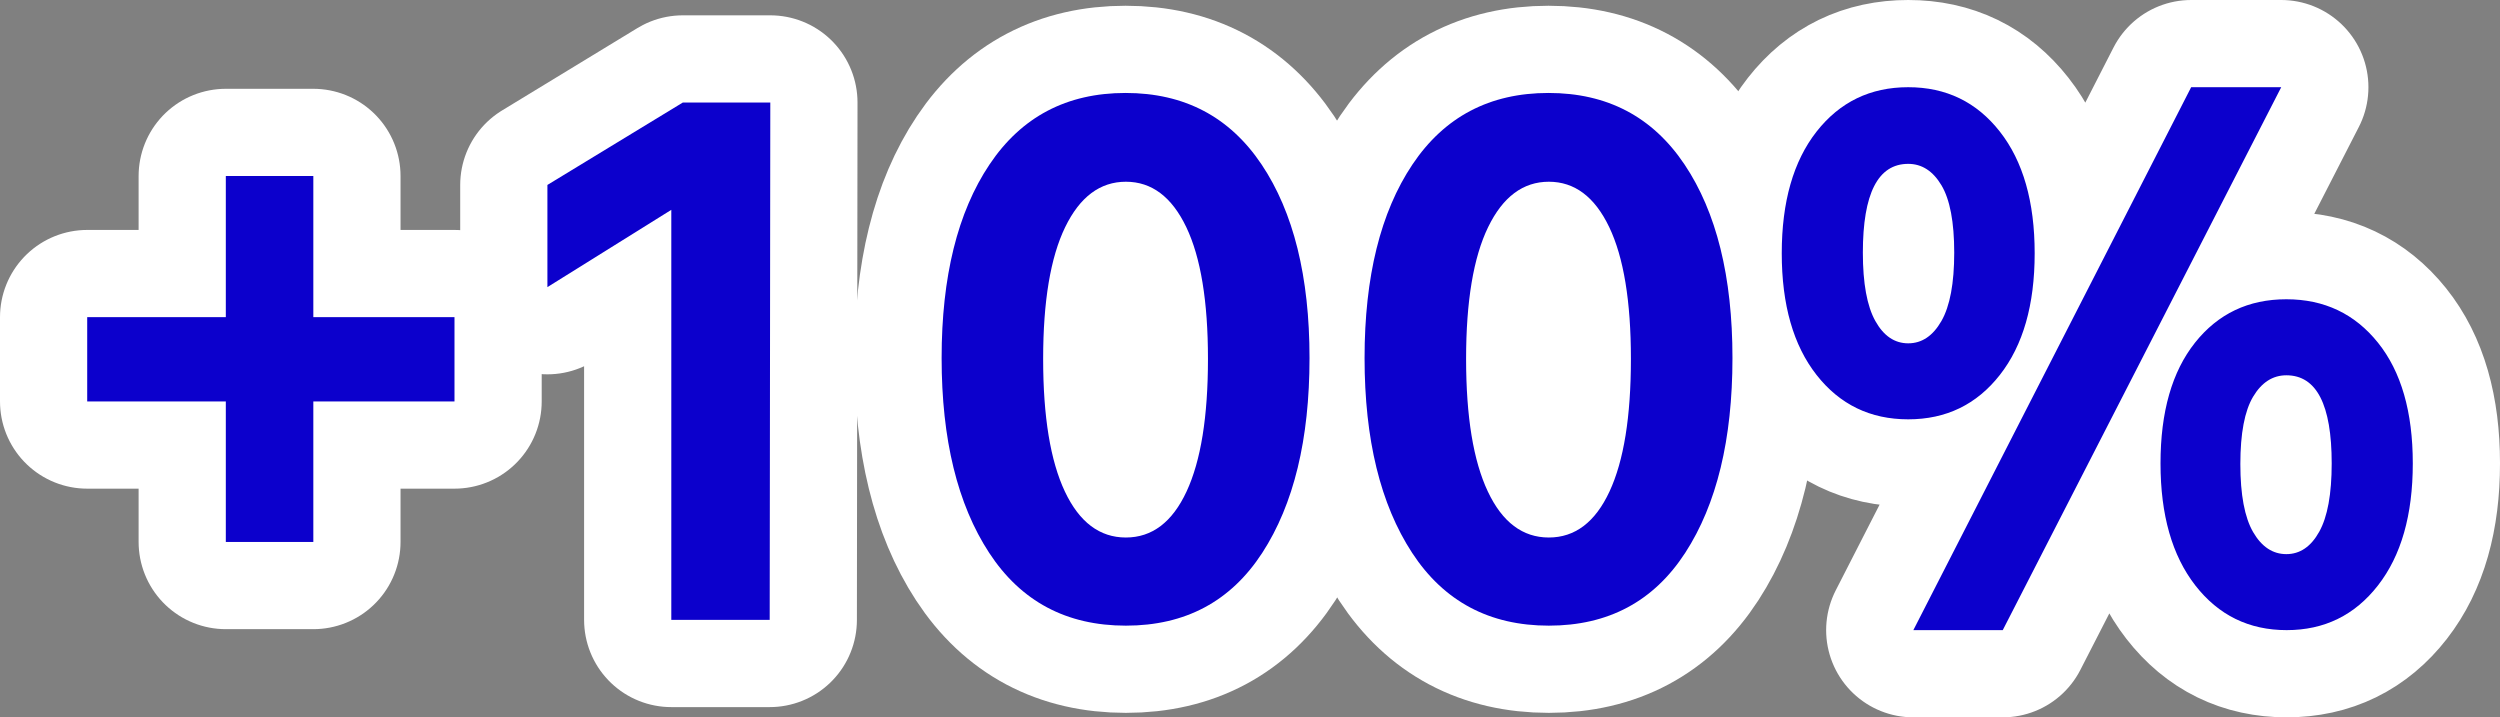 <?xml version="1.0" encoding="utf-8" standalone="no"?>
<!DOCTYPE svg PUBLIC "-//W3C//DTD SVG 1.1//EN"
"http://www.w3.org/Graphics/SVG/1.1/DTD/svg11.dtd">

<svg xmlns="http://www.w3.org/2000/svg" version="1.1" xmlns:xlink="http://www.w3.org/1999/xlink" width="114.672" height="32.903" viewBox="0 0 114.672 32.903"><rect x="0" y="0" width="114.672" height="32.903" fill="#808080" stroke="none"/><path stroke="#ffffff" stroke-width="8" stroke-linejoin="round" fill="#ffffff" d="M 4 18.414 L 4 14.547 L 10.358 14.547 L 10.358 8.073 L 14.372 8.073 L 14.372 14.547 L 20.847 14.547 L 20.847 18.414 L 14.372 18.414 L 14.372 24.859 L 10.358 24.859 L 10.358 18.414 Z" /><path stroke="#ffffff" stroke-width="8" stroke-linejoin="round" fill="#ffffff" d="M 25.109 13.17 L 25.109 8.483 L 31.32 4.703 L 35.333 4.703 L 35.305 28.434 L 30.792 28.434 L 30.792 9.625 Z" /><path stroke="#ffffff" stroke-width="8" stroke-linejoin="round" fill="#ffffff" d="M 45.373 25.359 C 43.918 23.132 43.191 20.153 43.191 16.423 C 43.191 12.692 43.923 9.733 45.388 7.545 C 46.852 5.358 48.932 4.264 51.627 4.264 C 54.323 4.264 56.403 5.358 57.868 7.545 C 59.333 9.733 60.066 12.692 60.066 16.423 C 60.066 20.153 59.343 23.132 57.898 25.359 C 56.452 27.585 54.367 28.698 51.643 28.698 C 48.919 28.698 46.829 27.585 45.373 25.359 Z M 48.859 10.417 C 48.185 11.804 47.848 13.82 47.848 16.466 C 47.848 19.113 48.181 21.139 48.844 22.545 C 49.509 23.952 50.441 24.655 51.642 24.655 C 52.843 24.655 53.771 23.952 54.426 22.545 C 55.081 21.139 55.408 19.113 55.408 16.466 C 55.408 13.82 55.076 11.803 54.412 10.416 C 53.748 9.029 52.825 8.336 51.643 8.336 C 50.461 8.336 49.533 9.03 48.859 10.417 Z" /><path stroke="#ffffff" stroke-width="8" stroke-linejoin="round" fill="#ffffff" d="M 64.773 25.359 C 63.318 23.132 62.591 20.153 62.591 16.423 C 62.591 12.692 63.323 9.733 64.787 7.545 C 66.252 5.358 68.332 4.264 71.027 4.264 C 73.723 4.264 75.803 5.358 77.268 7.545 C 78.733 9.733 79.466 12.692 79.466 16.423 C 79.466 20.153 78.743 23.132 77.298 25.359 C 75.852 27.585 73.767 28.698 71.043 28.698 C 68.319 28.698 66.229 27.585 64.773 25.359 Z M 68.259 10.417 C 67.585 11.804 67.248 13.82 67.248 16.466 C 67.248 19.113 67.581 21.139 68.245 22.545 C 68.909 23.952 69.841 24.655 71.042 24.655 C 72.243 24.655 73.171 23.952 73.826 22.545 C 74.481 21.139 74.808 19.113 74.808 16.466 C 74.808 13.82 74.476 11.803 73.812 10.416 C 73.148 9.029 72.225 8.336 71.043 8.336 C 69.861 8.336 68.933 9.03 68.259 10.417 Z" /><path stroke="#ffffff" stroke-width="8" stroke-linejoin="round" fill="#ffffff" d="M 83.323 17.198 C 82.259 15.841 81.727 13.981 81.727 11.618 C 81.727 9.255 82.259 7.395 83.323 6.037 C 84.388 4.679 85.789 4 87.527 4 C 89.265 4 90.667 4.679 91.731 6.037 C 92.796 7.395 93.328 9.255 93.328 11.618 C 93.328 13.981 92.796 15.841 91.731 17.198 C 90.667 18.556 89.265 19.234 87.527 19.234 C 85.789 19.234 84.388 18.556 83.323 17.198 Z M 85.447 11.589 C 85.447 12.995 85.638 14.04 86.019 14.723 C 86.4 15.407 86.903 15.748 87.528 15.748 C 88.153 15.748 88.661 15.407 89.052 14.723 C 89.442 14.04 89.638 12.995 89.638 11.589 C 89.638 10.183 89.442 9.152 89.052 8.498 C 88.661 7.843 88.153 7.516 87.528 7.516 C 86.141 7.516 85.447 8.873 85.447 11.589 Z M 87.763 28.903 L 100.506 4 L 104.637 4 L 91.864 28.903 Z M 100.697 26.853 C 99.632 25.485 99.1 23.62 99.1 21.256 C 99.1 18.893 99.627 17.047 100.682 15.719 C 101.737 14.391 103.133 13.727 104.871 13.727 C 106.609 13.727 108.01 14.391 109.075 15.719 C 110.14 17.047 110.672 18.893 110.672 21.256 C 110.672 23.62 110.14 25.485 109.075 26.852 C 108.01 28.22 106.614 28.903 104.886 28.903 C 103.158 28.903 101.761 28.22 100.697 26.853 Z M 103.348 18.195 C 102.958 18.849 102.762 19.88 102.762 21.286 C 102.762 22.692 102.958 23.732 103.348 24.406 C 103.739 25.08 104.247 25.417 104.872 25.417 C 105.497 25.417 106 25.075 106.38 24.391 C 106.761 23.708 106.952 22.663 106.952 21.256 C 106.952 18.561 106.258 17.214 104.872 17.214 C 104.247 17.214 103.739 17.541 103.348 18.195 Z" /><path fill="#0c00cc" d="M 4 18.414 L 4 14.547 L 10.358 14.547 L 10.358 8.073 L 14.372 8.073 L 14.372 14.547 L 20.847 14.547 L 20.847 18.414 L 14.372 18.414 L 14.372 24.859 L 10.358 24.859 L 10.358 18.414 Z" /><path fill="#0c00cc" d="M 25.109 13.17 L 25.109 8.483 L 31.32 4.703 L 35.333 4.703 L 35.305 28.434 L 30.792 28.434 L 30.792 9.625 Z" /><path fill="#0c00cc" d="M 45.373 25.359 C 43.918 23.132 43.191 20.153 43.191 16.423 C 43.191 12.692 43.923 9.733 45.388 7.545 C 46.852 5.358 48.932 4.264 51.627 4.264 C 54.323 4.264 56.403 5.358 57.868 7.545 C 59.333 9.733 60.066 12.692 60.066 16.423 C 60.066 20.153 59.343 23.132 57.898 25.359 C 56.452 27.585 54.367 28.698 51.643 28.698 C 48.919 28.698 46.829 27.585 45.373 25.359 Z M 48.859 10.417 C 48.185 11.804 47.848 13.82 47.848 16.466 C 47.848 19.113 48.181 21.139 48.844 22.545 C 49.509 23.952 50.441 24.655 51.642 24.655 C 52.843 24.655 53.771 23.952 54.426 22.545 C 55.081 21.139 55.408 19.113 55.408 16.466 C 55.408 13.82 55.076 11.803 54.412 10.416 C 53.748 9.029 52.825 8.336 51.643 8.336 C 50.461 8.336 49.533 9.03 48.859 10.417 Z" /><path fill="#0c00cc" d="M 64.773 25.359 C 63.318 23.132 62.591 20.153 62.591 16.423 C 62.591 12.692 63.323 9.733 64.787 7.545 C 66.252 5.358 68.332 4.264 71.027 4.264 C 73.723 4.264 75.803 5.358 77.268 7.545 C 78.733 9.733 79.466 12.692 79.466 16.423 C 79.466 20.153 78.743 23.132 77.298 25.359 C 75.852 27.585 73.767 28.698 71.043 28.698 C 68.319 28.698 66.229 27.585 64.773 25.359 Z M 68.259 10.417 C 67.585 11.804 67.248 13.82 67.248 16.466 C 67.248 19.113 67.581 21.139 68.245 22.545 C 68.909 23.952 69.841 24.655 71.042 24.655 C 72.243 24.655 73.171 23.952 73.826 22.545 C 74.481 21.139 74.808 19.113 74.808 16.466 C 74.808 13.82 74.476 11.803 73.812 10.416 C 73.148 9.029 72.225 8.336 71.043 8.336 C 69.861 8.336 68.933 9.03 68.259 10.417 Z" /><path fill="#0c00cc" d="M 83.323 17.198 C 82.259 15.841 81.727 13.981 81.727 11.618 C 81.727 9.255 82.259 7.395 83.323 6.037 C 84.388 4.679 85.789 4 87.527 4 C 89.265 4 90.667 4.679 91.731 6.037 C 92.796 7.395 93.328 9.255 93.328 11.618 C 93.328 13.981 92.796 15.841 91.731 17.198 C 90.667 18.556 89.265 19.234 87.527 19.234 C 85.789 19.234 84.388 18.556 83.323 17.198 Z M 85.447 11.589 C 85.447 12.995 85.638 14.04 86.019 14.723 C 86.4 15.407 86.903 15.748 87.528 15.748 C 88.153 15.748 88.661 15.407 89.052 14.723 C 89.442 14.04 89.638 12.995 89.638 11.589 C 89.638 10.183 89.442 9.152 89.052 8.498 C 88.661 7.843 88.153 7.516 87.528 7.516 C 86.141 7.516 85.447 8.873 85.447 11.589 Z M 87.763 28.903 L 100.506 4 L 104.637 4 L 91.864 28.903 Z M 100.697 26.853 C 99.632 25.485 99.1 23.62 99.1 21.256 C 99.1 18.893 99.627 17.047 100.682 15.719 C 101.737 14.391 103.133 13.727 104.871 13.727 C 106.609 13.727 108.01 14.391 109.075 15.719 C 110.14 17.047 110.672 18.893 110.672 21.256 C 110.672 23.62 110.14 25.485 109.075 26.852 C 108.01 28.22 106.614 28.903 104.886 28.903 C 103.158 28.903 101.761 28.22 100.697 26.853 Z M 103.348 18.195 C 102.958 18.849 102.762 19.88 102.762 21.286 C 102.762 22.692 102.958 23.732 103.348 24.406 C 103.739 25.08 104.247 25.417 104.872 25.417 C 105.497 25.417 106 25.075 106.38 24.391 C 106.761 23.708 106.952 22.663 106.952 21.256 C 106.952 18.561 106.258 17.214 104.872 17.214 C 104.247 17.214 103.739 17.541 103.348 18.195 Z" /></svg>